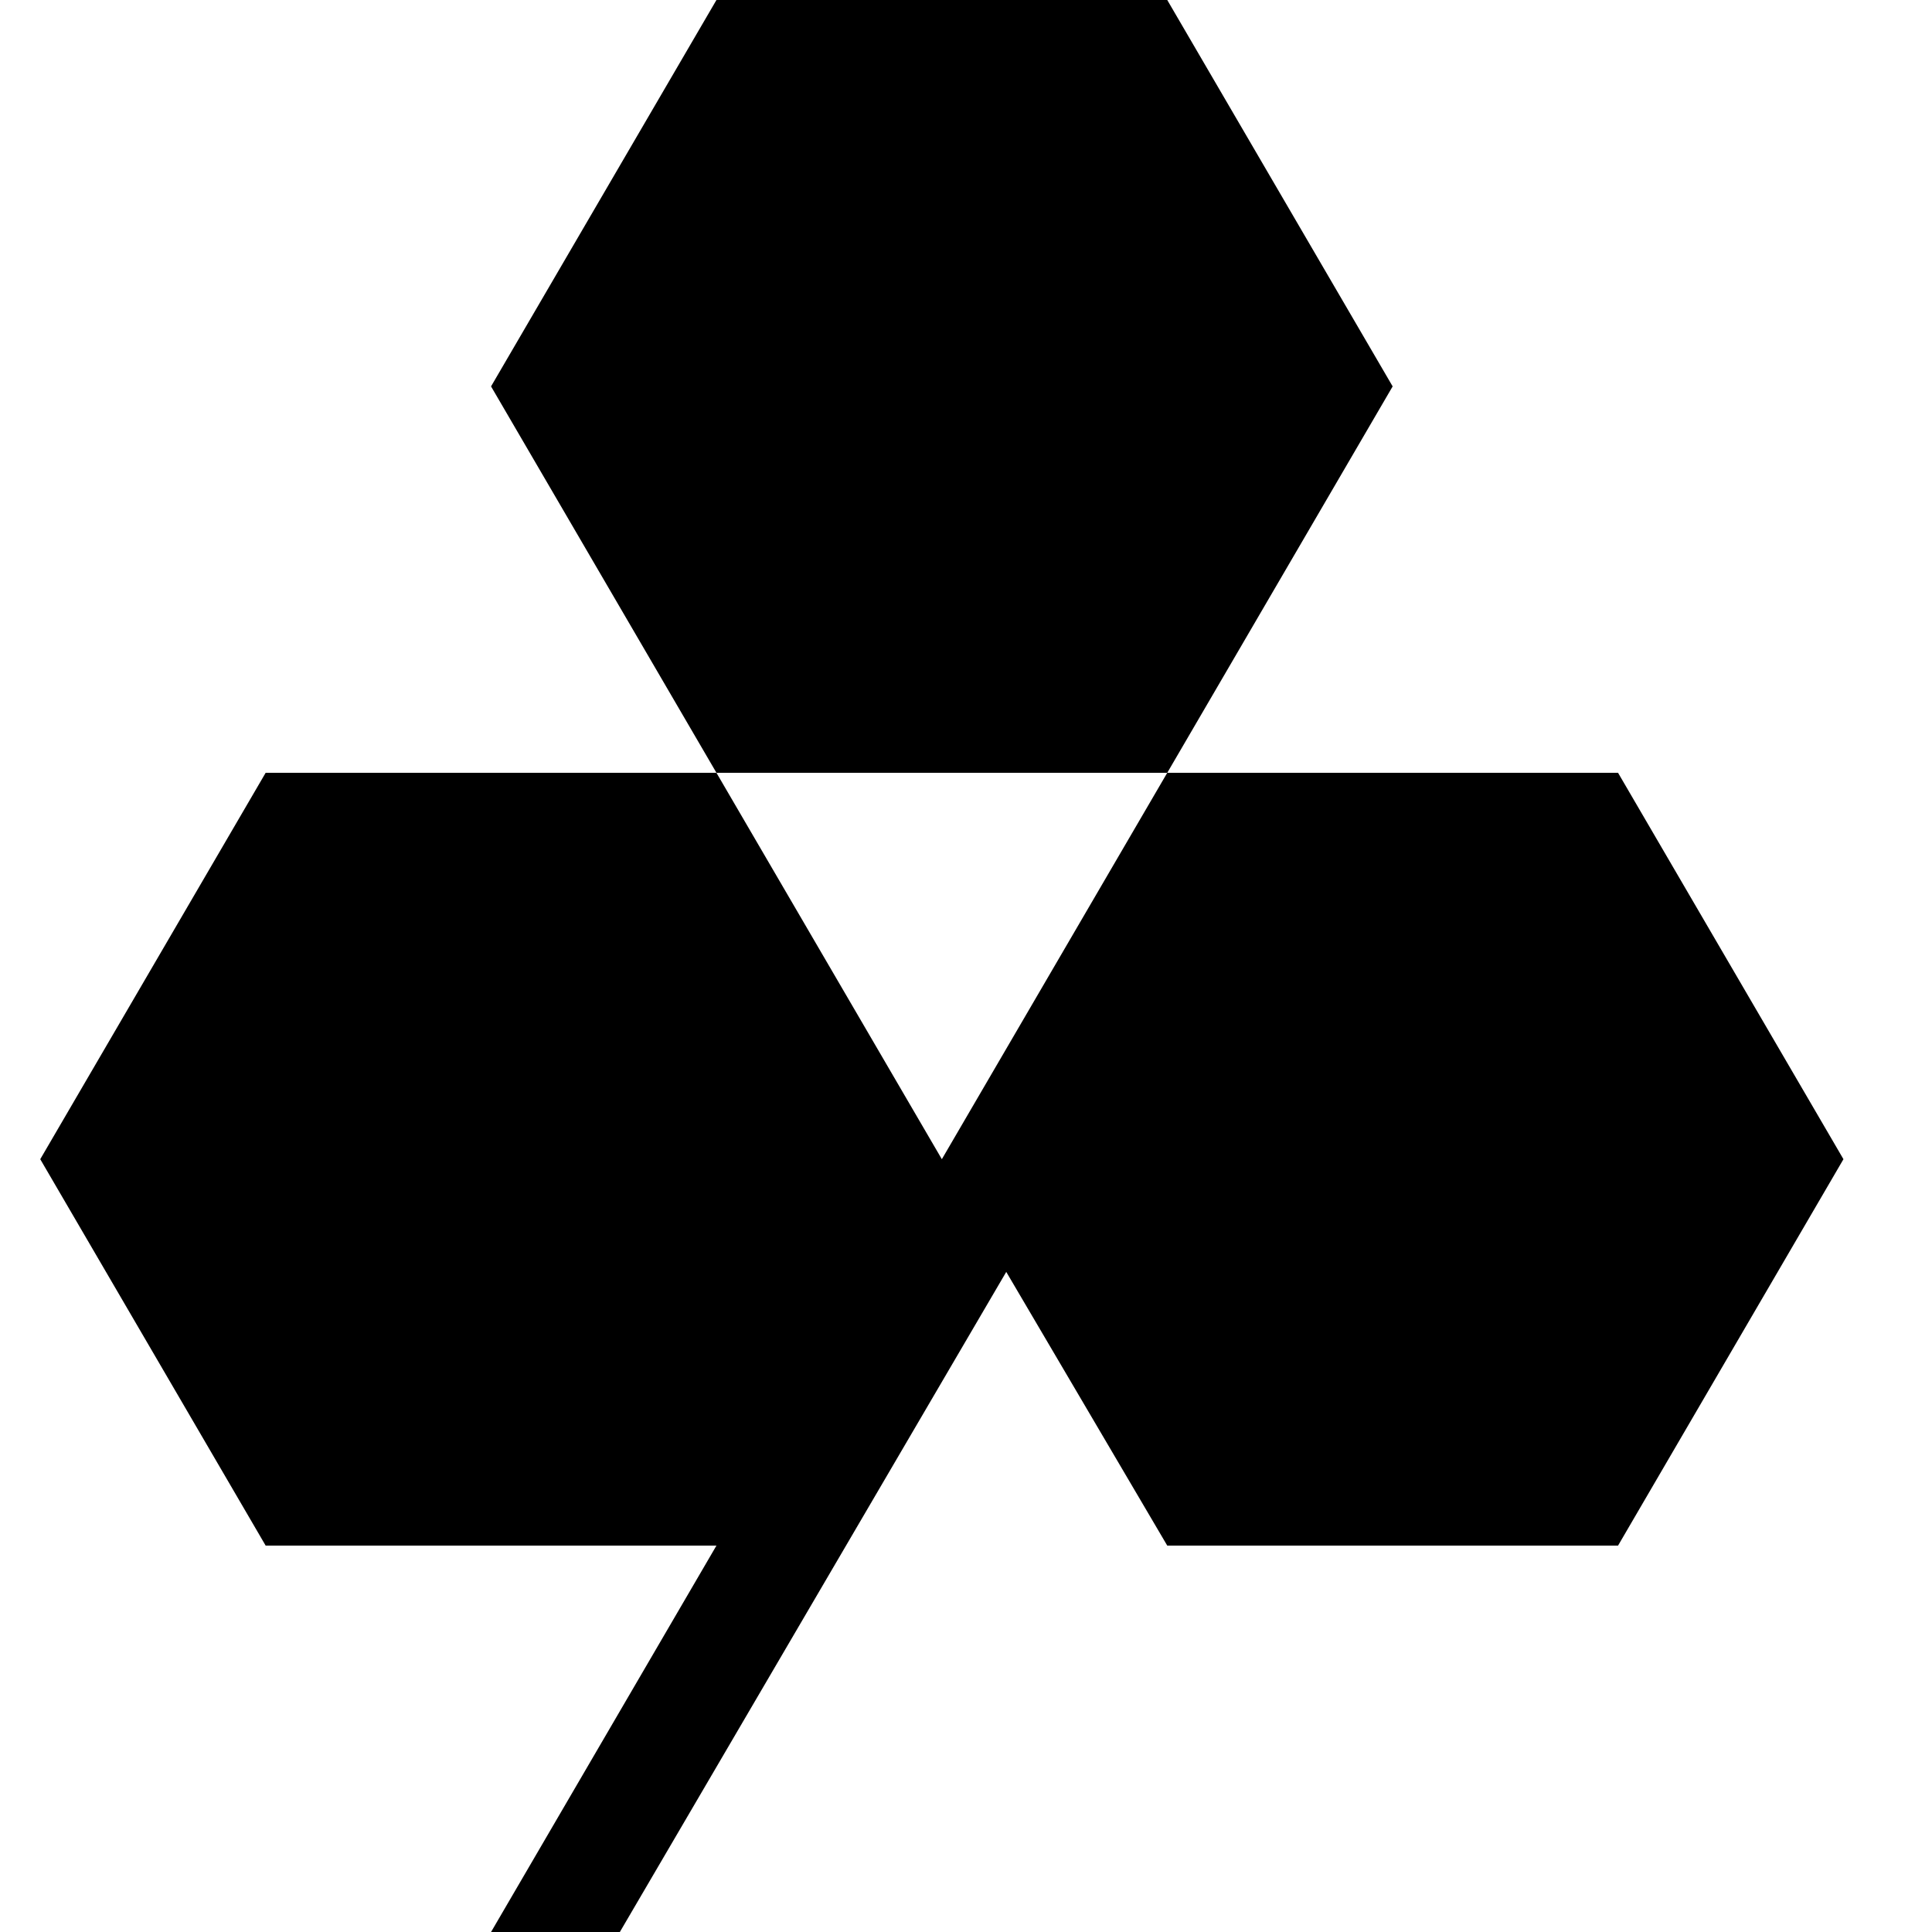 <svg role="img" viewBox="0 0 24 24" xmlns="http://www.w3.org/2000/svg"><title>Roots Clover icon</title><path d="M8.9 0L6.1 4.8l2.8 4.8h5.6l2.8-4.8L14.5 0H8.9zm5.6 9.6l-2.8 4.8-2.8-4.8H3.3L.5 14.4l2.8 4.8h5.6L6.1 24h1.6l4.8-8.2 2 3.4h5.6l2.8-4.8-2.8-4.8h-5.6z"/></svg>
